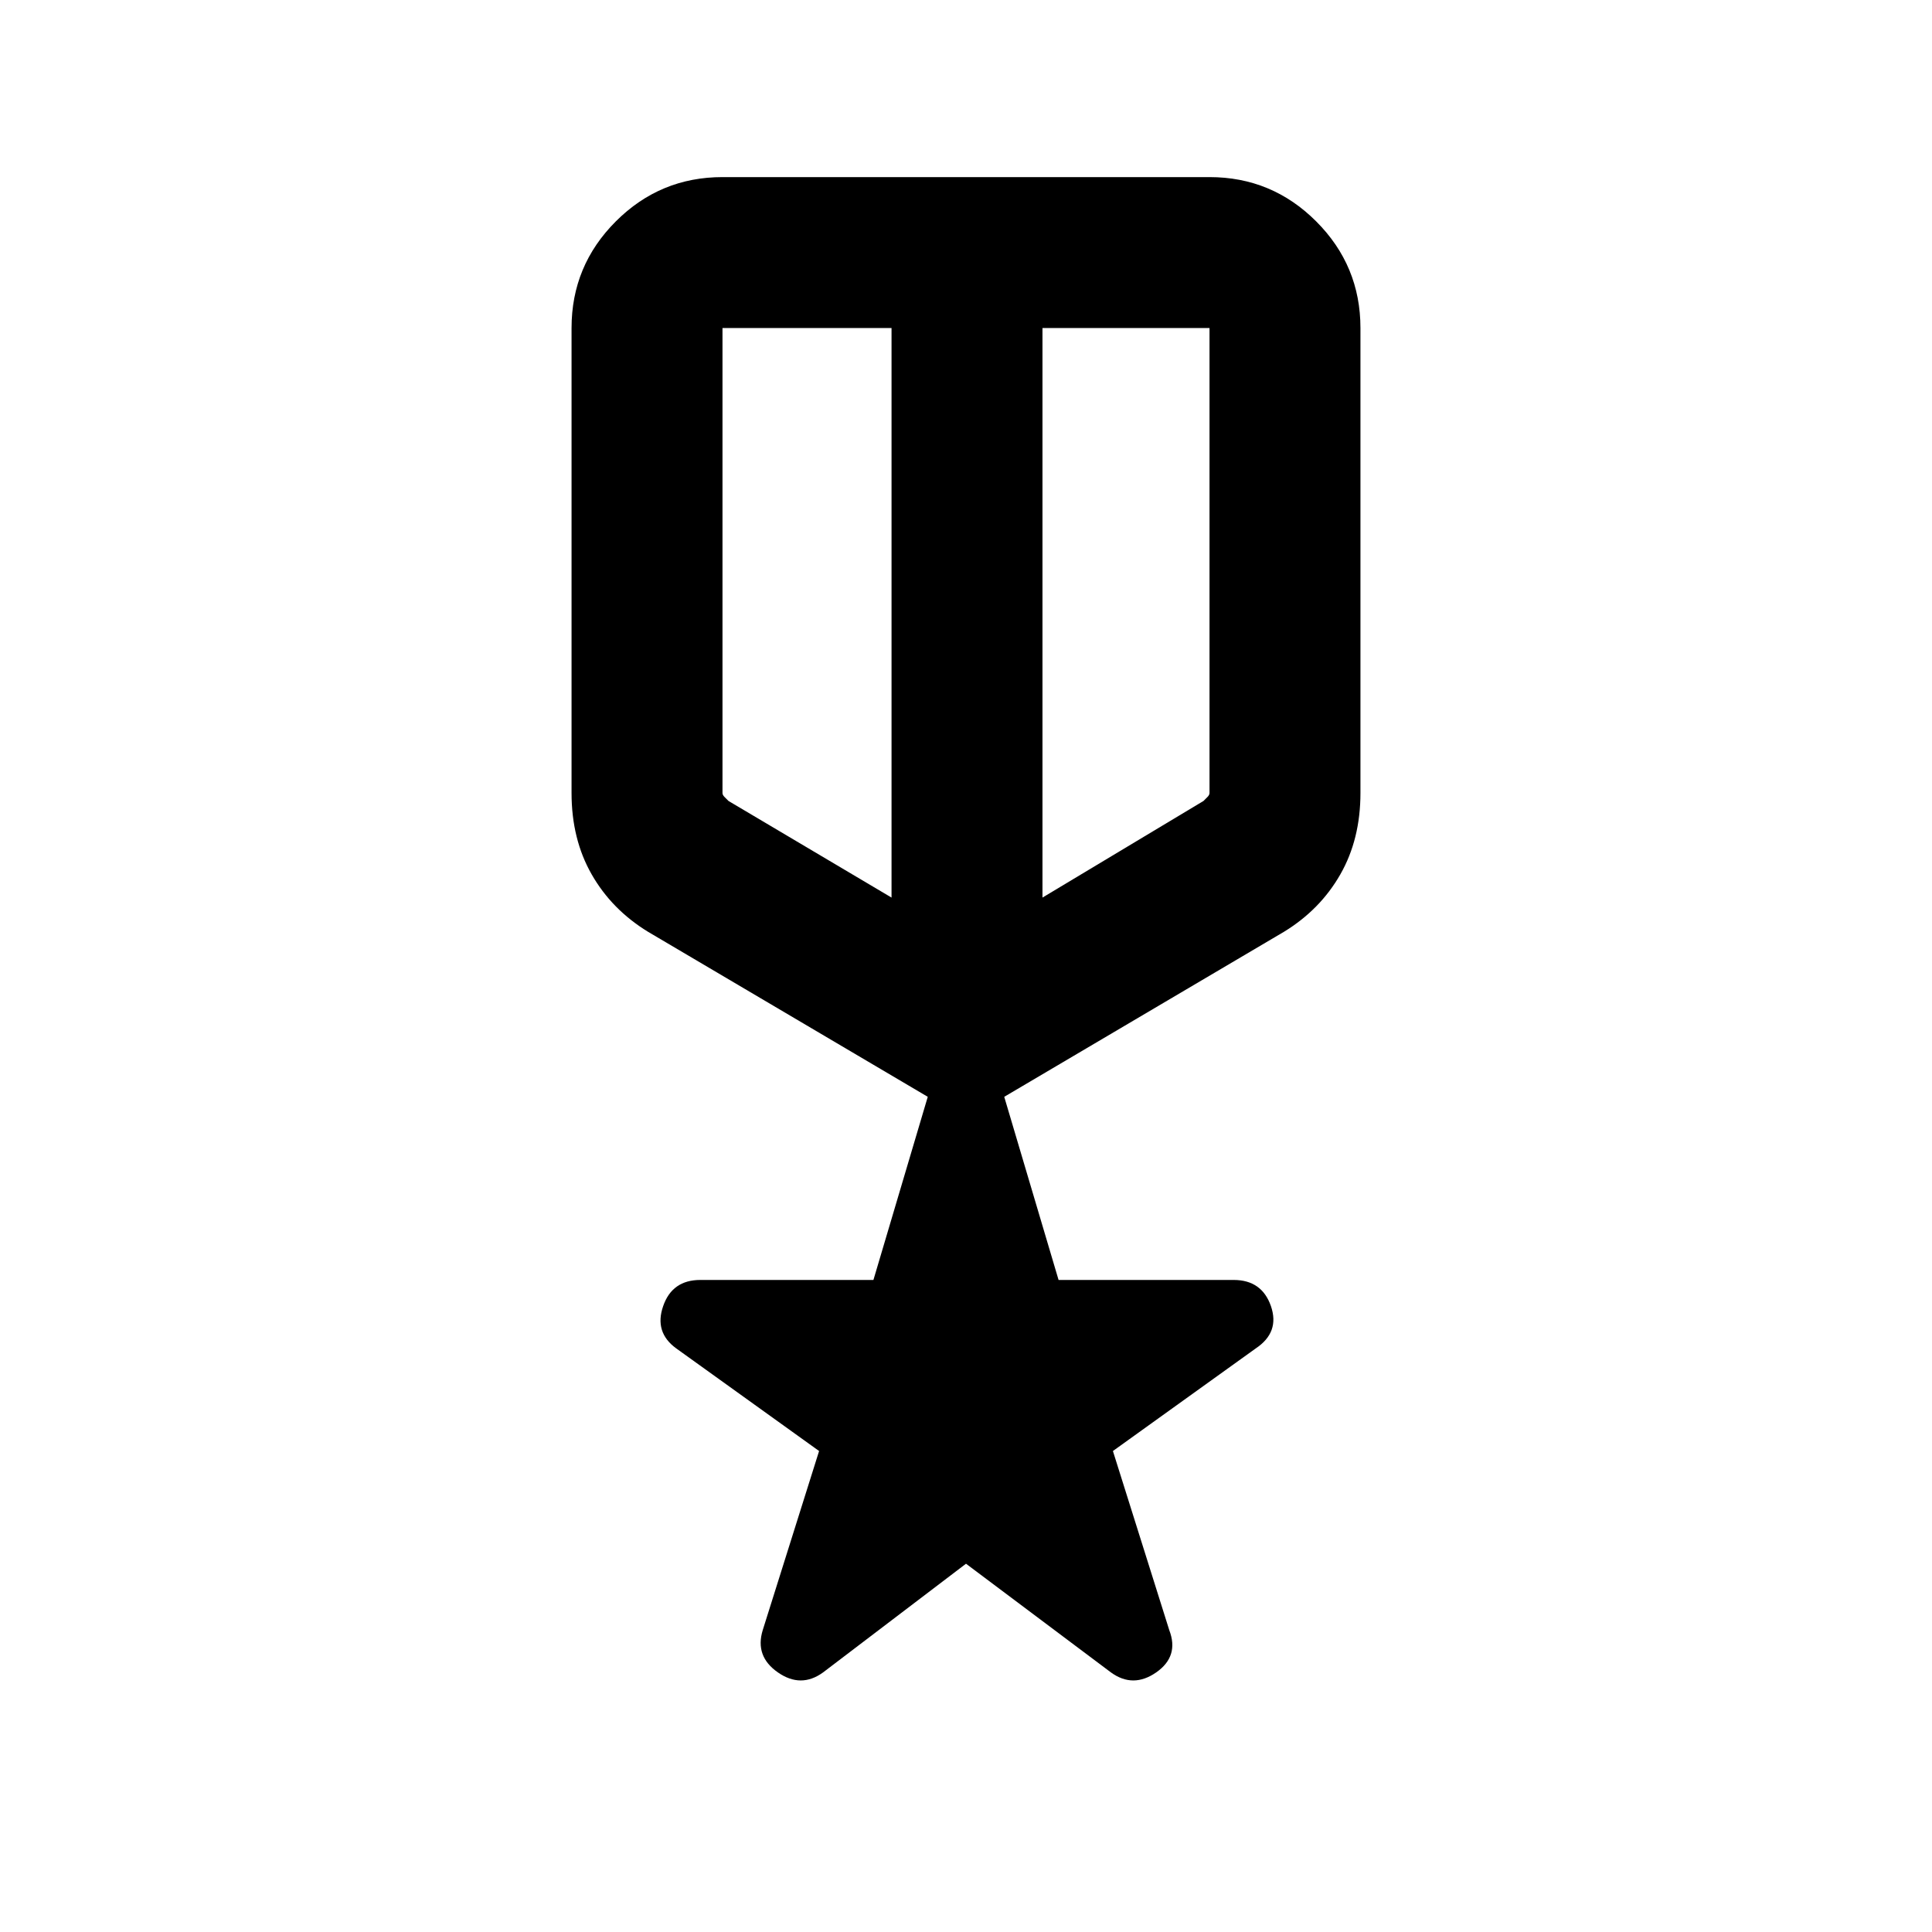 <svg xmlns="http://www.w3.org/2000/svg" height="24" width="24"><path d="M10.225 20.775q-.275.2-.562 0-.288-.2-.188-.525l.7-2.225L8.4 16.75q-.275-.2-.162-.525.112-.325.462-.325h2.15l.675-2.275-3.475-2.05q-.45-.275-.7-.713-.25-.437-.25-1.012V4.075q0-.775.55-1.325.55-.55 1.325-.55h6.05q.775 0 1.325.55.55.55.55 1.325V9.85q0 .575-.25 1.012-.25.438-.7.713l-3.475 2.05.675 2.275h2.175q.35 0 .463.325.112.325-.188.525l-1.775 1.275.7 2.225q.125.325-.162.525-.288.2-.563 0l-1.8-1.35Zm-1.25-16.7V9.85q0 .025.025.05l.05.05 2.025 1.2V4.075h-2.1Zm6.05 0H12.95v7.075l2-1.2.05-.05q.025-.025.025-.05Zm-3 3.8Zm-.95-.275Zm1.875 0Z"/></svg>